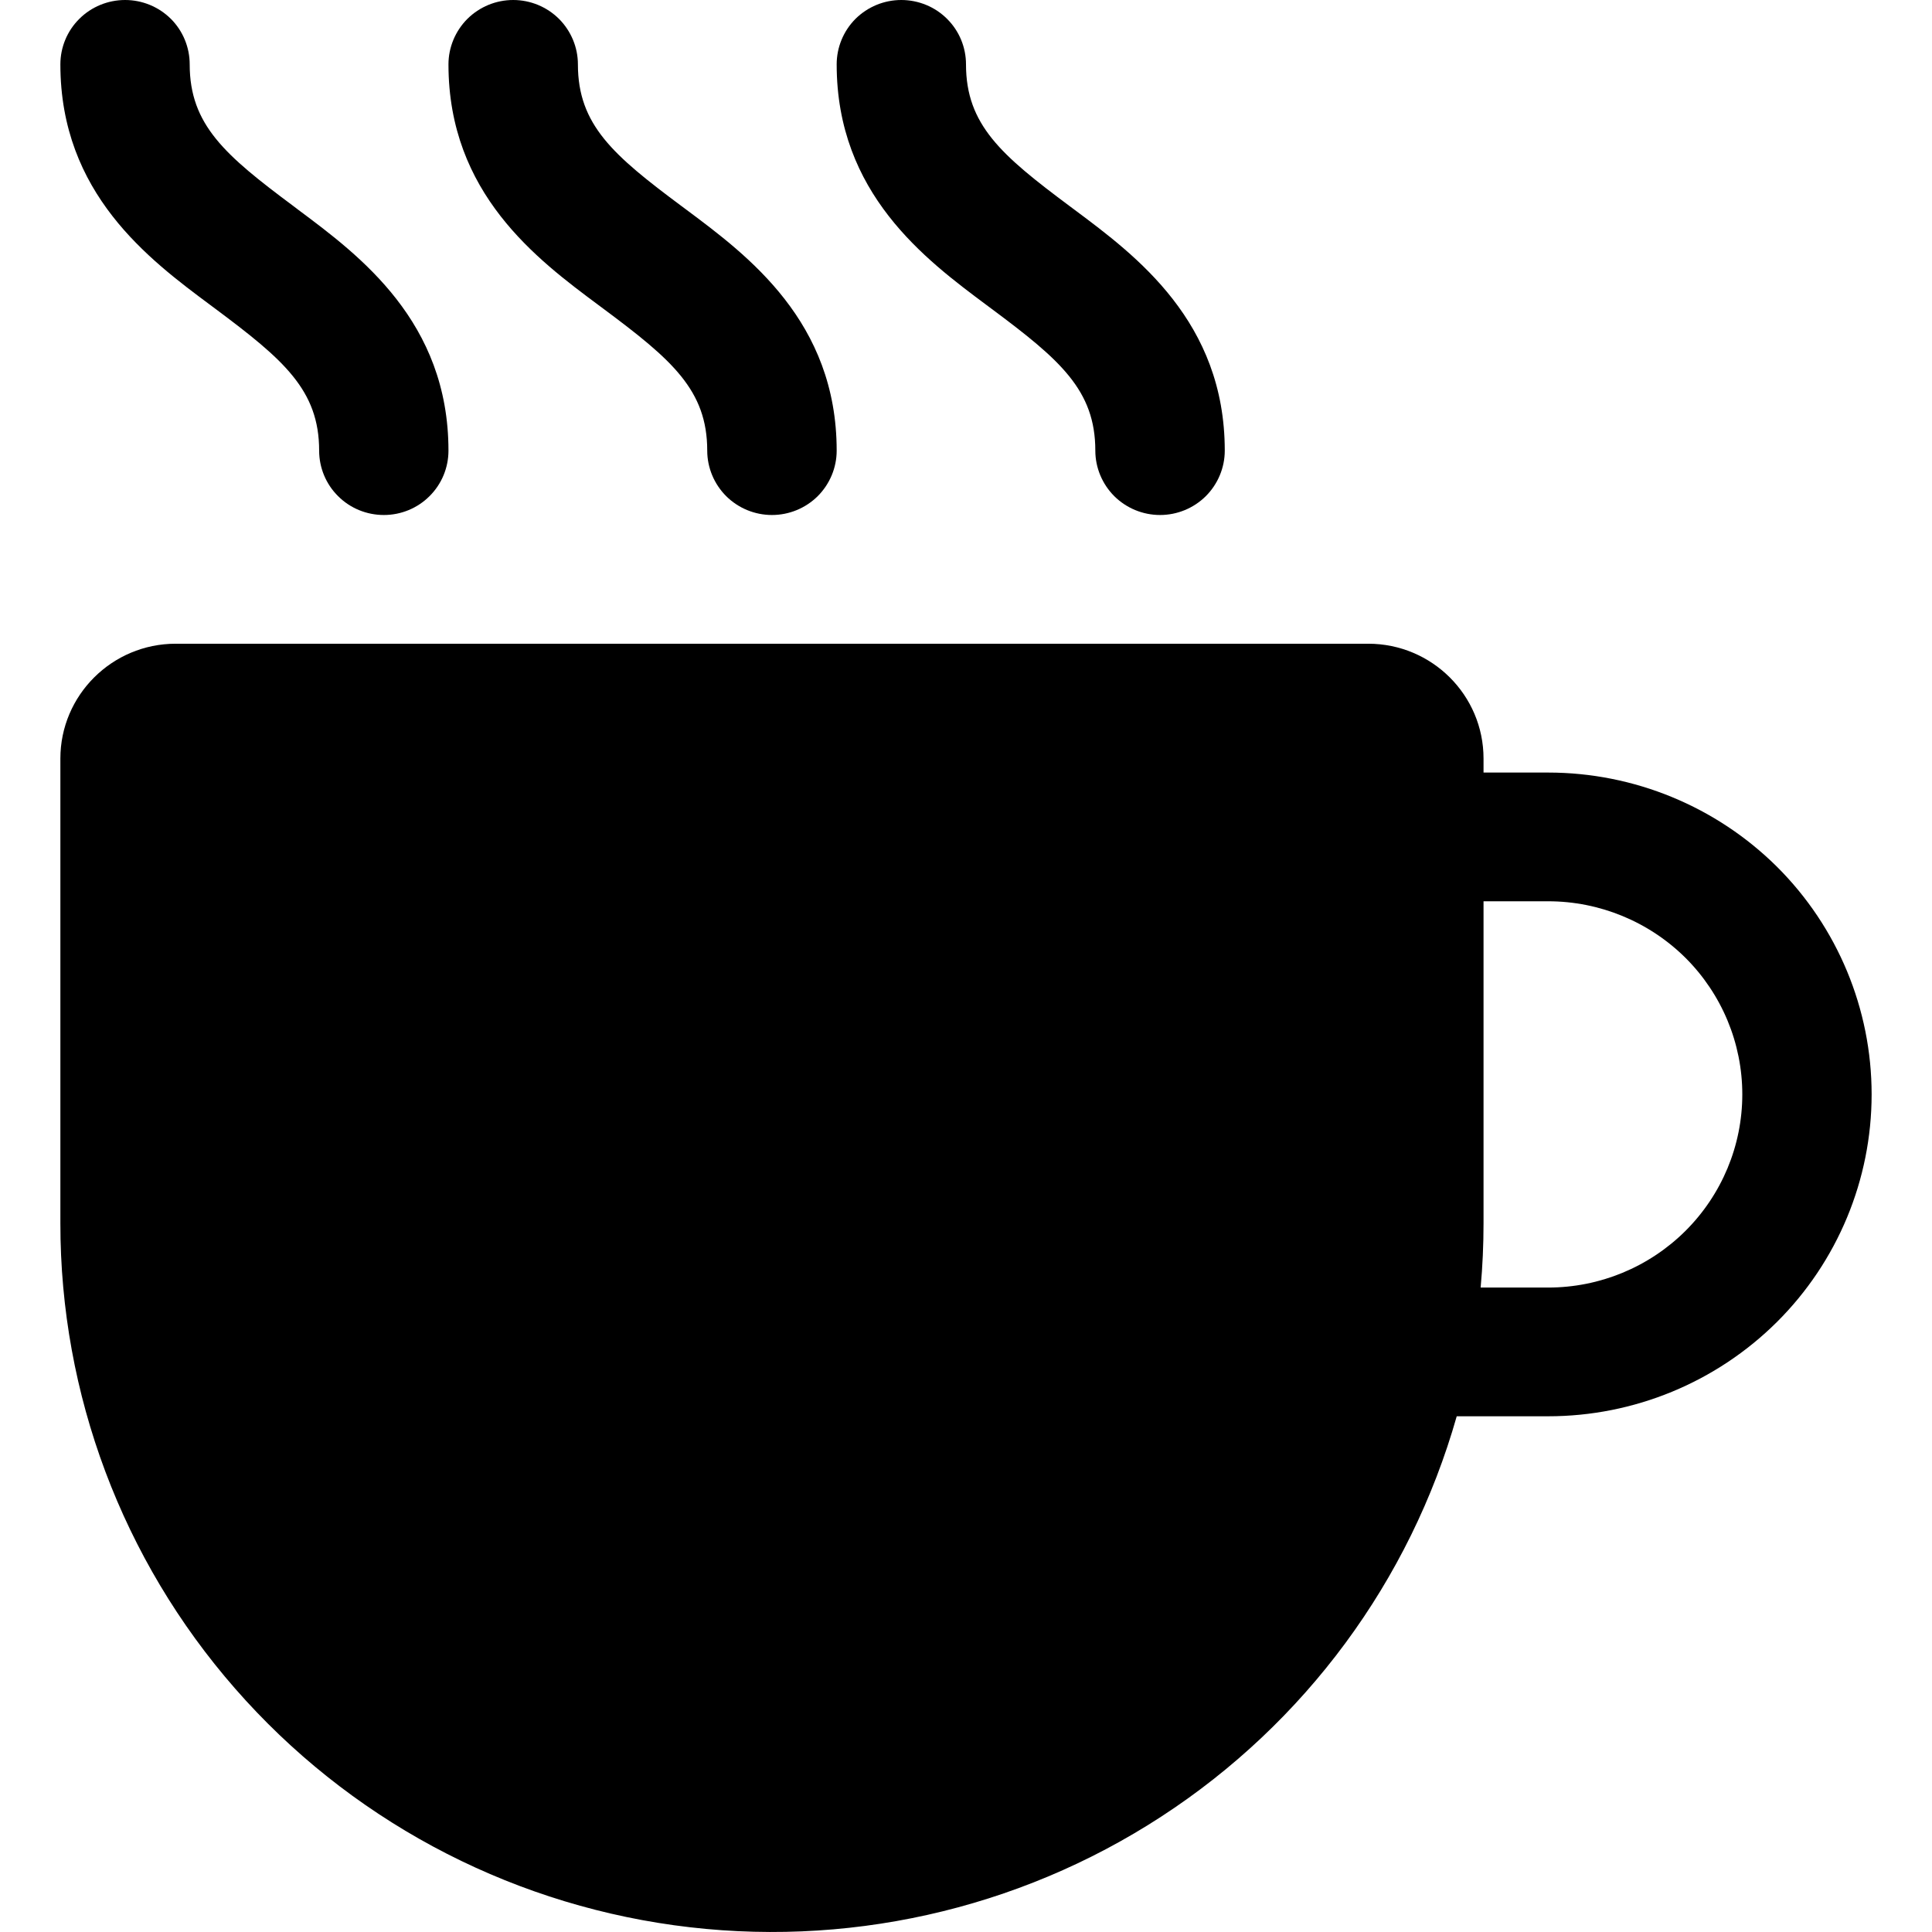 <svg width="16" height="16" viewBox="0 0 16 16" fill="none" xmlns="http://www.w3.org/2000/svg">
<g clip-path="url(#clip0_299_4032)">
<path d="M1.571 0.533C1.571 0.392 1.515 0.256 1.415 0.156C1.314 0.056 1.178 0 1.036 0C0.894 0 0.757 0.056 0.657 0.156C0.556 0.256 0.5 0.392 0.5 0.533C0.5 1.602 1.235 2.149 1.743 2.527L1.786 2.559C2.349 2.979 2.643 3.231 2.643 3.732C2.643 3.873 2.699 4.009 2.8 4.109C2.9 4.209 3.036 4.265 3.179 4.265C3.321 4.265 3.457 4.209 3.557 4.109C3.658 4.009 3.714 3.873 3.714 3.732C3.714 2.664 2.979 2.117 2.471 1.738L2.429 1.706C1.865 1.286 1.571 1.034 1.571 0.533ZM4.786 0.533C4.786 0.392 4.729 0.256 4.629 0.156C4.528 0.056 4.392 0 4.25 0C4.108 0 3.972 0.056 3.871 0.156C3.771 0.256 3.714 0.392 3.714 0.533C3.714 1.602 4.449 2.149 4.957 2.527L5 2.559C5.564 2.979 5.857 3.231 5.857 3.732C5.857 3.873 5.914 4.009 6.014 4.109C6.115 4.209 6.251 4.265 6.393 4.265C6.535 4.265 6.671 4.209 6.772 4.109C6.872 4.009 6.929 3.873 6.929 3.732C6.929 2.664 6.194 2.117 5.686 1.738L5.643 1.706C5.079 1.286 4.786 1.034 4.786 0.533ZM7.464 0C7.606 0 7.743 0.056 7.843 0.156C7.944 0.256 8 0.392 8 0.533C8 1.034 8.294 1.286 8.857 1.706L8.9 1.738C9.408 2.117 10.143 2.664 10.143 3.732C10.143 3.873 10.086 4.009 9.986 4.109C9.885 4.209 9.749 4.265 9.607 4.265C9.465 4.265 9.329 4.209 9.228 4.109C9.128 4.009 9.071 3.873 9.071 3.732C9.071 3.231 8.778 2.979 8.214 2.559L8.171 2.527C7.664 2.149 6.929 1.602 6.929 0.533C6.929 0.392 6.985 0.256 7.085 0.156C7.186 0.056 7.322 0 7.464 0ZM0.5 6.282C0.5 5.758 0.928 5.331 1.455 5.331H11.331C11.858 5.331 12.286 5.757 12.286 6.282V6.398H12.821C13.532 6.398 14.213 6.679 14.716 7.178C15.218 7.678 15.5 8.356 15.5 9.063C15.5 9.77 15.218 10.448 14.716 10.948C14.213 11.448 13.532 11.729 12.821 11.729H12.064C11.677 13.092 10.808 14.27 9.616 15.045C8.425 15.82 6.991 16.139 5.582 15.944C4.172 15.749 2.881 15.053 1.947 13.984C1.012 12.915 0.499 11.546 0.5 10.13V6.282ZM12.262 10.663H12.821C13.248 10.663 13.656 10.494 13.958 10.194C14.259 9.894 14.429 9.488 14.429 9.063C14.429 8.639 14.259 8.232 13.958 7.932C13.656 7.633 13.248 7.464 12.821 7.464H12.286V10.13C12.286 10.31 12.278 10.487 12.262 10.663Z" fill="black"/>
</g>
<defs>
<clipPath id="clip0_299_4032">
<rect width="16" height="16" fill="white"/>
</clipPath>
</defs>
</svg>

